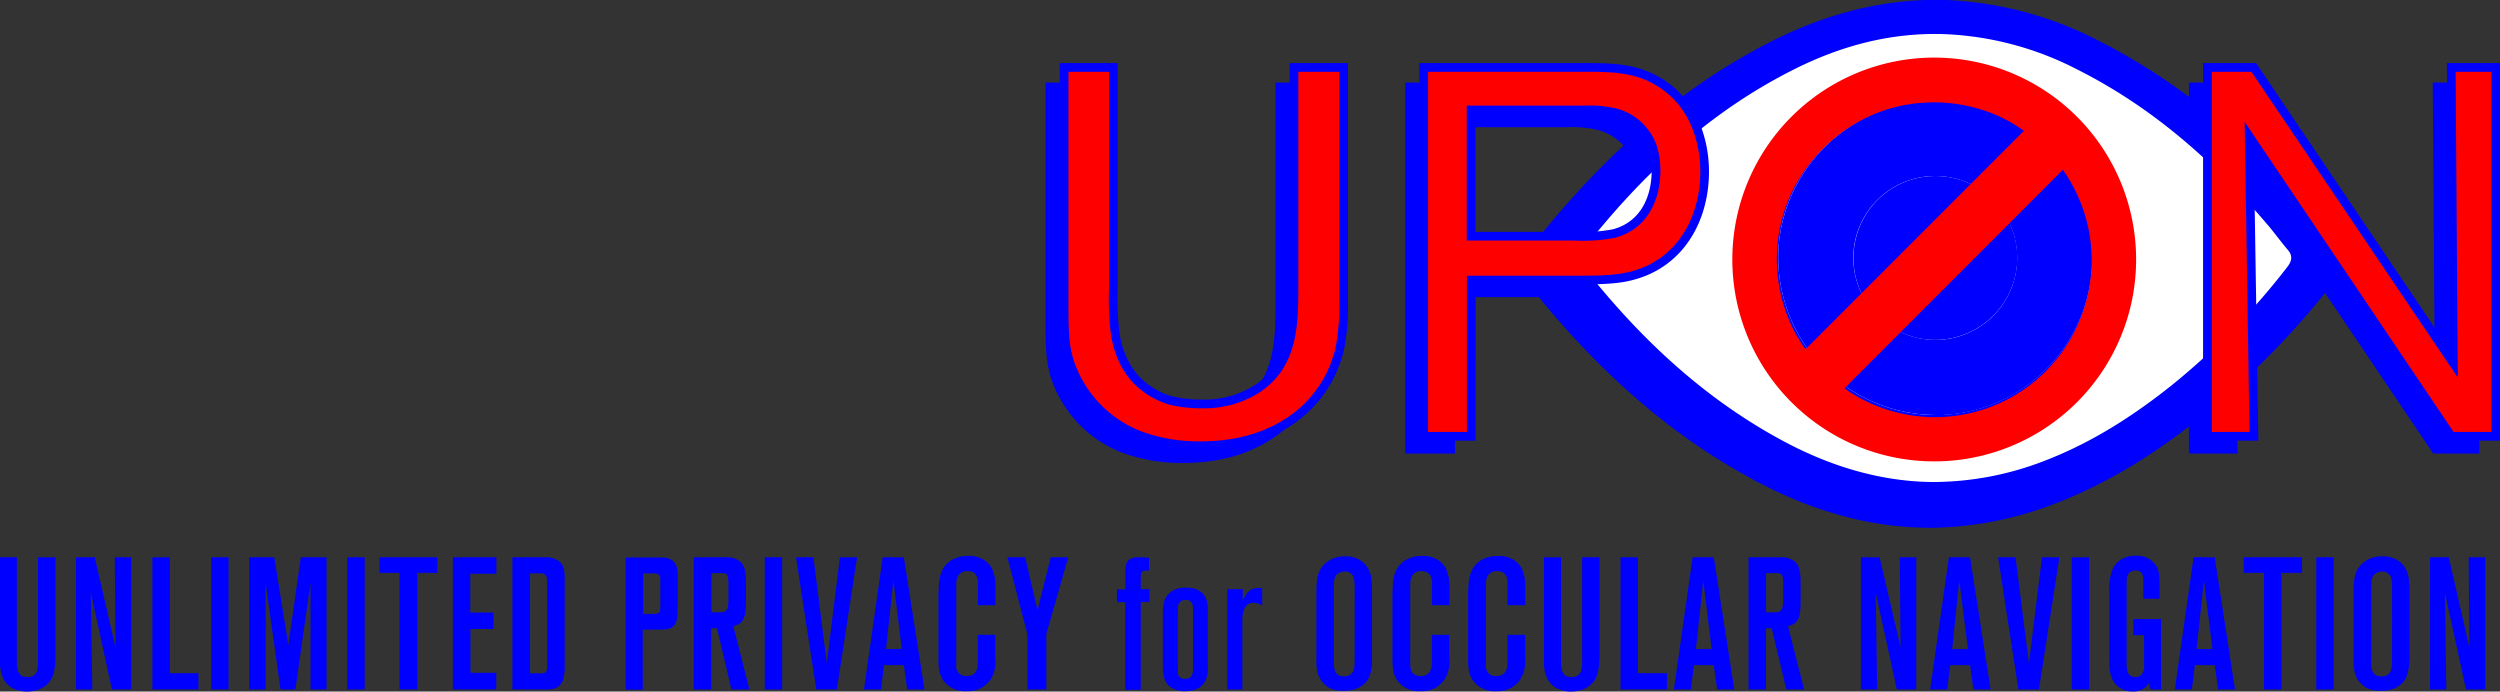 <svg xmlns="http://www.w3.org/2000/svg" viewBox="0 0 574.2 158.83"><rect x="0" y="0" width="574.2" height="158.83" fill="#333333" stroke="none"/><defs><style>.cls-1{fill:blue;}.cls-2{fill:#fff;}.cls-3{fill:red;}.cls-4,.cls-5{fill:none;stroke:blue;}.cls-4{stroke-width:0.5px;}.cls-5{stroke-width:2px;}</style></defs><g id="Layer_2" data-name="Layer 2"><g id="Layer_1-2" data-name="Layer 1"><path class="cls-1" d="M489.45,62.16A46.24,46.24,0,0,0,443.33,16c-25.17-.22-46.07,20.63-46.18,46.09a46.15,46.15,0,0,0,92.3,0m-46.78,59.12c-13.81-.1-27.16-4.14-39.73-10.91C384.13,100.26,368.51,86.3,354.87,70c-1.61-1.93-3.14-3.92-4.74-5.85a2.82,2.82,0,0,1-.06-4c15.53-19.84,33.59-36.74,56.36-48.07C418.77,6,431.82,2.58,445.71,3a83.48,83.48,0,0,1,34.84,9.27c20.21,10.11,36.73,24.78,51.18,41.94,1.57,1.88,3,3.84,4.62,5.7,1.3,1.53,1.18,2.87,0,4.42a187.06,187.06,0,0,1-30.9,31.54c-10.15,8.08-21,15-33.16,19.69a81.83,81.83,0,0,1-29.6,5.68"/><path class="cls-2" d="M442.69,113.71a71,71,0,0,0,25.76-4.94c10.58-4.08,20-10.1,28.85-17.13A162.32,162.32,0,0,0,524.18,64.2c1.05-1.35,1.15-2.52,0-3.84-1.38-1.62-2.65-3.34-4-5-12.57-14.94-26.94-27.7-44.53-36.5a72.64,72.64,0,0,0-30.31-8.06c-12.09-.41-23.44,2.57-34.18,7.91-19.81,9.85-35.53,24.56-49,41.82a2.44,2.44,0,0,0,.06,3.45c1.39,1.68,2.72,3.42,4.12,5.09,11.86,14.17,25.46,26.31,41.82,35.11,10.94,5.89,22.56,9.41,34.57,9.49"/><path class="cls-2" d="M483.4,62.28a40.25,40.25,0,0,0-40.13-40.15c-21.91-.19-40.09,18-40.18,40.1a40.16,40.16,0,0,0,80.31.05m-40.71,51.43c-12-.08-23.63-3.6-34.57-9.49-16.36-8.8-30-20.94-41.82-35.11-1.4-1.67-2.73-3.41-4.12-5.09a2.44,2.44,0,0,1-.06-3.45c13.51-17.26,29.23-32,49-41.82,10.74-5.34,22.09-8.32,34.18-7.91a72.64,72.64,0,0,1,30.31,8.06c17.59,8.8,32,21.56,44.53,36.5,1.37,1.62,2.64,3.34,4,5,1.13,1.32,1,2.49,0,3.84A162.32,162.32,0,0,1,497.3,91.64c-8.83,7-18.27,13-28.85,17.13a71,71,0,0,1-25.76,4.94"/><path class="cls-1" d="M443.16,98.31a36.05,36.05,0,1,0,.15-72.1c-19.68-.15-36.17,16.29-36.15,36.05a36.27,36.27,0,0,0,36,36.05m40.24-36a40.16,40.16,0,0,1-80.31-.05c.09-22.15,18.27-40.29,40.18-40.1A40.25,40.25,0,0,1,483.4,62.28"/><path class="cls-3" d="M443.28,81.07A18.82,18.82,0,1,0,424.4,62.33a18.94,18.94,0,0,0,18.88,18.74m-.12,17.24a36.27,36.27,0,0,1-36-36.05c0-19.76,16.47-36.2,36.15-36a36.05,36.05,0,1,1-.15,72.1"/><path class="cls-1" d="M443.28,81.07a18.82,18.82,0,1,1,18.8-18.82,18.93,18.93,0,0,1-18.8,18.82"/><path class="cls-1" d="M413.43,83.23l50.15-50.17c-11.64-8.64-31.92-10.09-46.07,4s-12.85,34.28-4.08,46.15M472.53,42l-50.17,50.2A36,36,0,0,0,472.53,42M443.06,16.23a46.37,46.37,0,1,1-46.43,45.54,46.37,46.37,0,0,1,46.43-45.54"/><path class="cls-1" d="M569.2,103.92V19.2H559l.48,67.92L513.64,19.2H503v84.72h10.68L512.56,35,559,103.92ZM376.36,42.84c0,6.6-2.88,12.72-9.72,14.52a38.47,38.47,0,0,1-9.12.6H333.88v-29H360a26.4,26.4,0,0,1,6.84.6,12.36,12.36,0,0,1,8.64,7.68,17.29,17.29,0,0,1,.84,5.64m11.16.24c0-3.24-.6-14.28-10.08-20.28-5.64-3.6-11.28-3.6-17.88-3.6H323v84.72h10.92V68h24.48c6.48,0,9.72-.24,12.72-1.08,11-3,16.44-13.08,16.44-23.88M304.6,73.32V19.2H293.2V69.84c0,8.76-.24,17.88-8.64,23.28A22.55,22.55,0,0,1,272,96.48a28.78,28.78,0,0,1-7.32-.84,18.25,18.25,0,0,1-7.08-4.08c-4.32-4.08-5.28-9.72-5.52-11.64a67.46,67.46,0,0,1-.36-9.84V19.2H240.4V71.64c0,7.92,0,10.92,1.2,15A27.45,27.45,0,0,0,258,103.8a39.2,39.2,0,0,0,13.8,2.28c10,0,16.2-3,19.68-5.16a27.25,27.25,0,0,0,12.36-17.76,50.22,50.22,0,0,0,.72-9.84"/><path class="cls-4" d="M569.2,103.92V19.2H559l.48,67.92L513.64,19.2H503v84.72h10.68L512.56,35,559,103.92ZM376.36,42.84c0,6.6-2.88,12.72-9.72,14.52a38.47,38.47,0,0,1-9.12.6H333.88v-29H360a26.4,26.4,0,0,1,6.84.6,12.36,12.36,0,0,1,8.64,7.68A17.29,17.29,0,0,1,376.36,42.84Zm11.16.24c0-3.24-.6-14.28-10.08-20.28-5.64-3.6-11.28-3.6-17.88-3.6H323v84.72h10.92V68h24.48c6.48,0,9.72-.24,12.72-1.08C382.12,64,387.52,53.88,387.52,43.08ZM304.6,73.32V19.2H293.2V69.84c0,8.76-.24,17.88-8.64,23.28A22.55,22.55,0,0,1,272,96.48a28.78,28.78,0,0,1-7.32-.84,18.25,18.25,0,0,1-7.08-4.08c-4.32-4.08-5.28-9.72-5.52-11.64a67.46,67.46,0,0,1-.36-9.84V19.2H240.4V71.64c0,7.92,0,10.92,1.2,15A27.45,27.45,0,0,0,258,103.8a39.2,39.2,0,0,0,13.8,2.28c10,0,16.2-3,19.68-5.16a27.25,27.25,0,0,0,12.36-17.76A50.22,50.22,0,0,0,304.6,73.32Z"/><path class="cls-1" d="M570.81,158.36V128H567l.17,20.68L562.43,128h-4.3v30.36h3.74l-.34-22.28,4.86,22.28Zm-21.41-7.14c0,1.81.13,4.13-2.45,4.13-2.06,0-2.32-1.55-2.32-3.18V135.91c0-2.28-.09-3.52,1-4.21a2.71,2.71,0,0,1,1.46-.43,2.06,2.06,0,0,1,1.85.9c.47.73.47,1.89.47,3.74Zm4,.34V137.12c0-3.4,0-5-.9-6.5a5.08,5.08,0,0,0-1.38-1.63,6.18,6.18,0,0,0-4-1.21,6.59,6.59,0,0,0-4.18,1.34c-2.36,1.8-2.36,4.43-2.36,7.14v15.13a9.84,9.84,0,0,0,.3,3.18,5.47,5.47,0,0,0,3.27,3.7,7.5,7.5,0,0,0,2.54.39c.9,0,4.85,0,6.14-3.53a10.24,10.24,0,0,0,.52-3.57M536,128h-4v30.36h4Zm-7.27,3.57V128H515.35v3.57H520v26.79H524V131.57Zm-20.59,17.5h-3.62l1.68-15.78Zm5.2,9.29L508.68,128h-4.86l-4.3,30.36h3.91l.69-5.59h4.56l.78,5.59Zm-17,0V142.19H490v3.7h2.45v6.88a2.7,2.7,0,0,1-.86,2.41,2.08,2.08,0,0,1-1.16.3,1.71,1.71,0,0,1-1.68-.95,7.11,7.11,0,0,1-.3-2.71V134.36c0-1-.09-2.36.82-3a1.9,1.9,0,0,1,1.2-.34c1.81,0,1.76,1.63,1.81,2.11,0,.3,0,.64,0,.94v3.44H496v-3.18c0-2.58-.17-3.57-1-4.69a5.18,5.18,0,0,0-4.43-2c-3.79,0-5.12,2.32-5.59,3.74a13.39,13.39,0,0,0-.52,4.81v15.22c0,2.28.09,4.65,2,6.28a5.12,5.12,0,0,0,3.36,1.12,4.12,4.12,0,0,0,3.74-1.89l.39,1.42ZM479.83,128h-4v30.36h4ZM473,128h-4l-3,24.34L462.93,128h-4l4.65,30.36h4.73Zm-21,21.07h-3.62L450,133.29Zm5.2,9.29L452.48,128h-4.86l-4.3,30.36h3.92l.68-5.59h4.56l.78,5.59Zm-17.07,0V128h-3.79l.18,20.68L431.71,128h-4.3v30.36h3.74l-.34-22.28,4.86,22.28Zm-30.57-20.94c0,2.71-.35,3.22-2.15,3.22h-1.77v-9h2.19a2.19,2.19,0,0,1,1.3.26,1.44,1.44,0,0,1,.34.78,14.27,14.27,0,0,1,.09,1.76Zm4.81,20.94-3.7-14.54c2.24-.56,2.89-1.76,2.89-5.46v-4.47c0-2.75-.31-3.91-1.21-4.82a4.77,4.77,0,0,0-3.4-1.07h-7.35v30.36h4V144.3h1.33l3.36,14.06Zm-21.24-9.29h-3.61l1.68-15.78Zm5.2,9.29L393.62,128h-4.86l-4.3,30.36h3.91l.69-5.59h4.56l.77,5.59Zm-15.48,0v-3.74H376.2V128h-4v30.36ZM367.39,151V128h-4v23.22c0,2,0,3.1-.9,3.83a2.39,2.39,0,0,1-1.55.47c-2.45,0-2.41-2.32-2.41-4V128h-3.91v23.69a8.85,8.85,0,0,0,.51,3.57c1.25,3.36,4.61,3.57,5.68,3.57s5-.21,6.15-4.21a15.81,15.81,0,0,0,.39-3.62m-17.07.48V145.8h-4.05v5.89c0,1.12.05,2.41-1,3.14a2.34,2.34,0,0,1-1.54.43,2.19,2.19,0,0,1-2.41-2.45,8.87,8.87,0,0,1,0-1V135c0-1.16-.09-2.45.9-3.31a2.41,2.41,0,0,1,1.63-.52c2.67,0,2.45,2.5,2.45,3.14V139h4.05v-3.87a10.15,10.15,0,0,0-.65-4.22,4.66,4.66,0,0,0-1.42-1.89A6.14,6.14,0,0,0,344,127.7a6.94,6.94,0,0,0-2.54.39c-3.87,1.24-4.08,5.07-4.17,6.23,0,.69-.09,1.38-.09,2.06v14.67c0,1.76,0,3.65,1.08,5.2a6.06,6.06,0,0,0,5.37,2.5,6.22,6.22,0,0,0,5.51-2.67,7.58,7.58,0,0,0,1.12-4.6m-17.42,0V145.8h-4v5.89c0,1.12,0,2.41-1,3.14a2.35,2.35,0,0,1-1.55.43c-2.23,0-2.36-1.63-2.41-2.45a8.87,8.87,0,0,1,0-1V135c0-1.16-.09-2.45.9-3.31a2.46,2.46,0,0,1,1.64-.52c2.66,0,2.45,2.5,2.45,3.14V139h4v-3.87a10.15,10.15,0,0,0-.64-4.22,4.85,4.85,0,0,0-1.42-1.89,6.18,6.18,0,0,0-4.22-1.33,6.92,6.92,0,0,0-2.53.39c-3.87,1.24-4.09,5.07-4.18,6.23,0,.69-.08,1.38-.08,2.06v14.67c0,1.76,0,3.65,1.07,5.2a6.06,6.06,0,0,0,5.38,2.5,6.21,6.21,0,0,0,5.5-2.67,7.58,7.58,0,0,0,1.12-4.6m-21.76-.26c0,1.81.13,4.13-2.45,4.13-2.06,0-2.32-1.55-2.32-3.18V135.91c0-2.28-.09-3.52,1-4.21a2.73,2.73,0,0,1,1.46-.43,2,2,0,0,1,1.85.9c.47.73.47,1.89.47,3.74Zm4,.34V137.12c0-3.4,0-5-.9-6.5a5,5,0,0,0-1.38-1.63,6.18,6.18,0,0,0-3.95-1.21,6.59,6.59,0,0,0-4.18,1.34c-2.36,1.8-2.36,4.43-2.36,7.14v15.13a9.84,9.84,0,0,0,.3,3.18,5.47,5.47,0,0,0,3.27,3.7,7.5,7.5,0,0,0,2.54.39c.9,0,4.86,0,6.14-3.53a10.24,10.24,0,0,0,.52-3.57M289.9,139.14v-4a6.82,6.82,0,0,0-.94-.09c-2,0-2.8,1.33-3.53,2.88v-2.62H281.9v23.05h3.44V142.92c0-1.29,0-2.88,1-3.87a2,2,0,0,1,1.55-.6,3.24,3.24,0,0,1,2.06.69M274,153.59c0,1.29-.21,2.32-1.85,2.32-1.8,0-1.63-1.59-1.63-2.07V140.3c0-1.25.13-1.81.73-2.24a2.09,2.09,0,0,1,1.08-.26c1.5,0,1.67,1,1.67,2.2Zm3.4-.31V140.34a7.3,7.3,0,0,0-.34-2.71c-1-2.71-4.09-2.66-4.73-2.66a5.76,5.76,0,0,0-2.11.3,3.75,3.75,0,0,0-1.55.9c-1.63,1.42-1.59,3.44-1.59,5.37v10.63c0,2.1-.08,4.47,2,5.8a5.65,5.65,0,0,0,3.14.78c3.18,0,4.38-1.6,4.86-2.93a7.26,7.26,0,0,0,.34-2.54M264,138.23v-2.92h-2v-2.92c0-1.42.73-1.38,1.9-1.34v-2.92a18.88,18.88,0,0,0-2.28-.13c-1.12,0-2.41.17-2.88,1.38a5,5,0,0,0-.26,2v4h-1.94v2.92h1.89v20.13H262V138.23ZM245.35,128h-4l-3.05,12.13L235.46,128h-4.08l4.6,17.67v12.69h4.34V145.63Zm-16.77,23.48V145.8h-4v5.89c0,1.12.05,2.41-1,3.14a2.34,2.34,0,0,1-1.54.43,2.19,2.19,0,0,1-2.41-2.45,7.11,7.11,0,0,1,0-1V135c0-1.16-.08-2.45.91-3.31a2.41,2.41,0,0,1,1.63-.52c2.67,0,2.45,2.5,2.45,3.14V139h4v-3.87a10.15,10.15,0,0,0-.64-4.22,4.75,4.75,0,0,0-1.42-1.89,6.14,6.14,0,0,0-4.21-1.33,6.94,6.94,0,0,0-2.54.39c-3.87,1.24-4.09,5.07-4.17,6.23,0,.69-.09,1.38-.09,2.06v14.67c0,1.76,0,3.65,1.08,5.2a6.06,6.06,0,0,0,5.37,2.5,6.23,6.23,0,0,0,5.51-2.67,7.57,7.57,0,0,0,1.11-4.6m-21.5-2.41h-3.61l1.68-15.78Zm5.21,9.29L207.6,128h-4.86l-4.3,30.36h3.91l.69-5.59h4.56l.77,5.59ZM196.85,128H192.9l-3,24.34L186.83,128h-4l4.65,30.36h4.73Zm-17.2,0h-4v30.36h4Zm-12.34,9.42c0,2.71-.34,3.22-2.15,3.22H163.4v-9h2.19a2.15,2.15,0,0,1,1.29.26,1.44,1.44,0,0,1,.34.78,12.46,12.46,0,0,1,.09,1.76Zm4.82,20.94-3.7-14.54c2.23-.56,2.88-1.76,2.88-5.46v-4.47c0-2.75-.3-3.91-1.21-4.82a4.72,4.72,0,0,0-3.39-1.07h-7.36v30.36h4V144.3h1.34L168,158.36Zm-20.47-18.71c0,1-.34,1.34-1.42,1.34H147.7V131.7h2.45c1.25,0,1.51.39,1.51,1.5Zm4-.68V133.2c0-1.29.09-3-.77-4-1-1.33-3.06-1.16-3.36-1.16h-7.82v30.36h3.91V144.6h4c1.59,0,2.36-.13,3-.73,1-.91,1-2.37,1-4.9m-29.93,14c0,1.42-.38,1.68-1.29,1.68h-2.66V131.7h2.32a1.36,1.36,0,0,1,1.59,1.2,6.78,6.78,0,0,1,0,.9Zm4,.17V132.9c0-1.46,0-2.92-1.29-4a5,5,0,0,0-3.36-.9h-7.35v30.36h7.7c.9,0,3.44.17,4.08-2.75a10.64,10.64,0,0,0,.22-2.5m-15.7,5.25v-3.83h-5.93V144.47h5.29v-3.79h-5.34v-8.9h6V128h-10v30.36Zm-13.54-26.79V128H87.16v3.57h4.6v26.79h4.09V131.57ZM83.76,128h-4v30.36h4ZM75,158.36V128H69.1l-2.88,20.17L63,128H57.23v30.36H61V133.93l3.44,24.43h3.4l3.48-24.43v24.43ZM52.5,128h-4v30.36h4Zm-6.92,30.36v-3.74H39V128H35v30.36Zm-15.44,0V128H26.36l.17,20.68L21.76,128h-4.3v30.36H21.2l-.34-22.28,4.85,22.28ZM12.73,151V128h-4v23.22c0,2,0,3.1-.9,3.83a2.39,2.39,0,0,1-1.55.47c-2.45,0-2.41-2.32-2.41-4V128H0v23.69a8.64,8.64,0,0,0,.52,3.57c1.24,3.36,4.6,3.57,5.67,3.57s5-.21,6.15-4.21a15.81,15.81,0,0,0,.39-3.62"/><path class="cls-1" d="M490.71,59.16A46.24,46.24,0,0,0,444.59,13c-25.17-.22-46.07,20.63-46.18,46.09a46.15,46.15,0,0,0,92.3,0m-46.78,59.12c-13.8-.1-27.16-4.14-39.73-10.91C385.4,97.26,369.77,83.3,356.13,67c-1.61-1.93-3.14-3.92-4.73-5.85a2.81,2.81,0,0,1-.07-4c15.53-19.84,33.59-36.74,56.36-48.07C420,3,433.08-.42,447,0a83.48,83.48,0,0,1,34.84,9.27C502,19.42,518.55,34.09,533,51.25c1.57,1.88,3,3.84,4.62,5.7,1.3,1.53,1.18,2.87,0,4.42a187.06,187.06,0,0,1-30.9,31.54c-10.15,8.08-21,15-33.16,19.69a81.83,81.83,0,0,1-29.6,5.68"/><path class="cls-2" d="M444,110.71a71,71,0,0,0,25.76-4.94c10.58-4.08,20-10.1,28.85-17.13A162.32,162.32,0,0,0,525.44,61.2c1-1.35,1.15-2.52,0-3.84-1.38-1.62-2.65-3.34-4-5-12.57-14.94-26.94-27.7-44.53-36.5A72.6,72.6,0,0,0,446.6,7.84c-12.09-.41-23.44,2.57-34.18,7.91-19.81,9.85-35.53,24.56-49,41.82a2.44,2.44,0,0,0,.06,3.45c1.39,1.68,2.72,3.42,4.12,5.09,11.87,14.17,25.46,26.31,41.83,35.11,10.93,5.89,22.55,9.41,34.56,9.49"/><path class="cls-1" d="M444.42,95.31a36.05,36.05,0,1,0,.15-72.1c-19.68-.15-36.17,16.29-36.15,36.05a36.27,36.27,0,0,0,36,36.05m40.24-36a40.16,40.16,0,0,1-80.31-.05c.09-22.15,18.27-40.29,40.18-40.1a40.25,40.25,0,0,1,40.13,40.15"/><path class="cls-1" d="M444.54,78.07a18.82,18.82,0,1,0-18.88-18.74,18.94,18.94,0,0,0,18.88,18.74m-.12,17.24a36.27,36.27,0,0,1-36-36.05c0-19.76,16.47-36.2,36.15-36a36.05,36.05,0,1,1-.15,72.1"/><path class="cls-1" d="M444.54,78.07a18.82,18.82,0,1,1,18.8-18.82,18.93,18.93,0,0,1-18.8,18.82"/><path class="cls-3" d="M414.69,80.23l50.15-50.17c-11.64-8.64-31.92-10.09-46.07,4s-12.85,34.28-4.08,46.15M473.79,39l-50.17,50.2A36,36,0,0,0,473.79,39M444.32,13.23a46.37,46.37,0,1,1-46.43,45.54,46.37,46.37,0,0,1,46.43-45.54"/><path class="cls-3" d="M573.2,100.21V15.49H563l.48,67.92L517.64,15.49H507v84.72h10.68l-1.08-68.88L563,100.21ZM380.36,39.13c0,6.6-2.88,12.72-9.72,14.52a38.47,38.47,0,0,1-9.12.6H337.88v-29H364a26.4,26.4,0,0,1,6.84.6,12.36,12.36,0,0,1,8.64,7.68,17.29,17.29,0,0,1,.84,5.64m11.16.24c0-3.24-.6-14.28-10.08-20.28-5.64-3.6-11.28-3.6-17.88-3.6H327v84.72h10.92V64.33h24.48c6.48,0,9.72-.24,12.72-1.08,11-3,16.44-13.08,16.44-23.88M308.6,69.61V15.49H297.2V66.13c0,8.76-.24,17.88-8.64,23.28A22.55,22.55,0,0,1,276,92.77a28.78,28.78,0,0,1-7.32-.84,18.25,18.25,0,0,1-7.08-4.08c-4.32-4.08-5.28-9.72-5.52-11.64a67.46,67.46,0,0,1-.36-9.84V15.49H244.4V67.93c0,7.92,0,10.92,1.2,15A27.45,27.45,0,0,0,262,100.09a39.2,39.2,0,0,0,13.8,2.28c10,0,16.2-3,19.68-5.16a27.25,27.25,0,0,0,12.36-17.76,50.22,50.22,0,0,0,.72-9.84"/><path class="cls-5" d="M573.2,100.21V15.49H563l.48,67.92L517.64,15.49H507v84.72h10.68l-1.08-68.88L563,100.21ZM380.36,39.13c0,6.6-2.88,12.72-9.72,14.52a38.47,38.47,0,0,1-9.12.6H337.88v-29H364a26.4,26.4,0,0,1,6.84.6,12.36,12.36,0,0,1,8.64,7.68A17.29,17.29,0,0,1,380.36,39.13Zm11.16.24c0-3.24-.6-14.28-10.08-20.28-5.64-3.6-11.28-3.6-17.88-3.6H327v84.72h10.92V64.33h24.48c6.48,0,9.72-.24,12.72-1.08C386.12,60.25,391.52,50.17,391.52,39.37ZM308.6,69.61V15.49H297.2V66.13c0,8.76-.24,17.88-8.64,23.28A22.55,22.55,0,0,1,276,92.77a28.78,28.78,0,0,1-7.32-.84,18.25,18.25,0,0,1-7.08-4.08c-4.32-4.08-5.28-9.72-5.52-11.64a67.46,67.46,0,0,1-.36-9.84V15.49H244.4V67.93c0,7.92,0,10.92,1.2,15A27.45,27.45,0,0,0,262,100.09a39.2,39.2,0,0,0,13.8,2.28c10,0,16.2-3,19.68-5.16a27.25,27.25,0,0,0,12.36-17.76A50.22,50.22,0,0,0,308.6,69.61Z"/></g></g></svg>